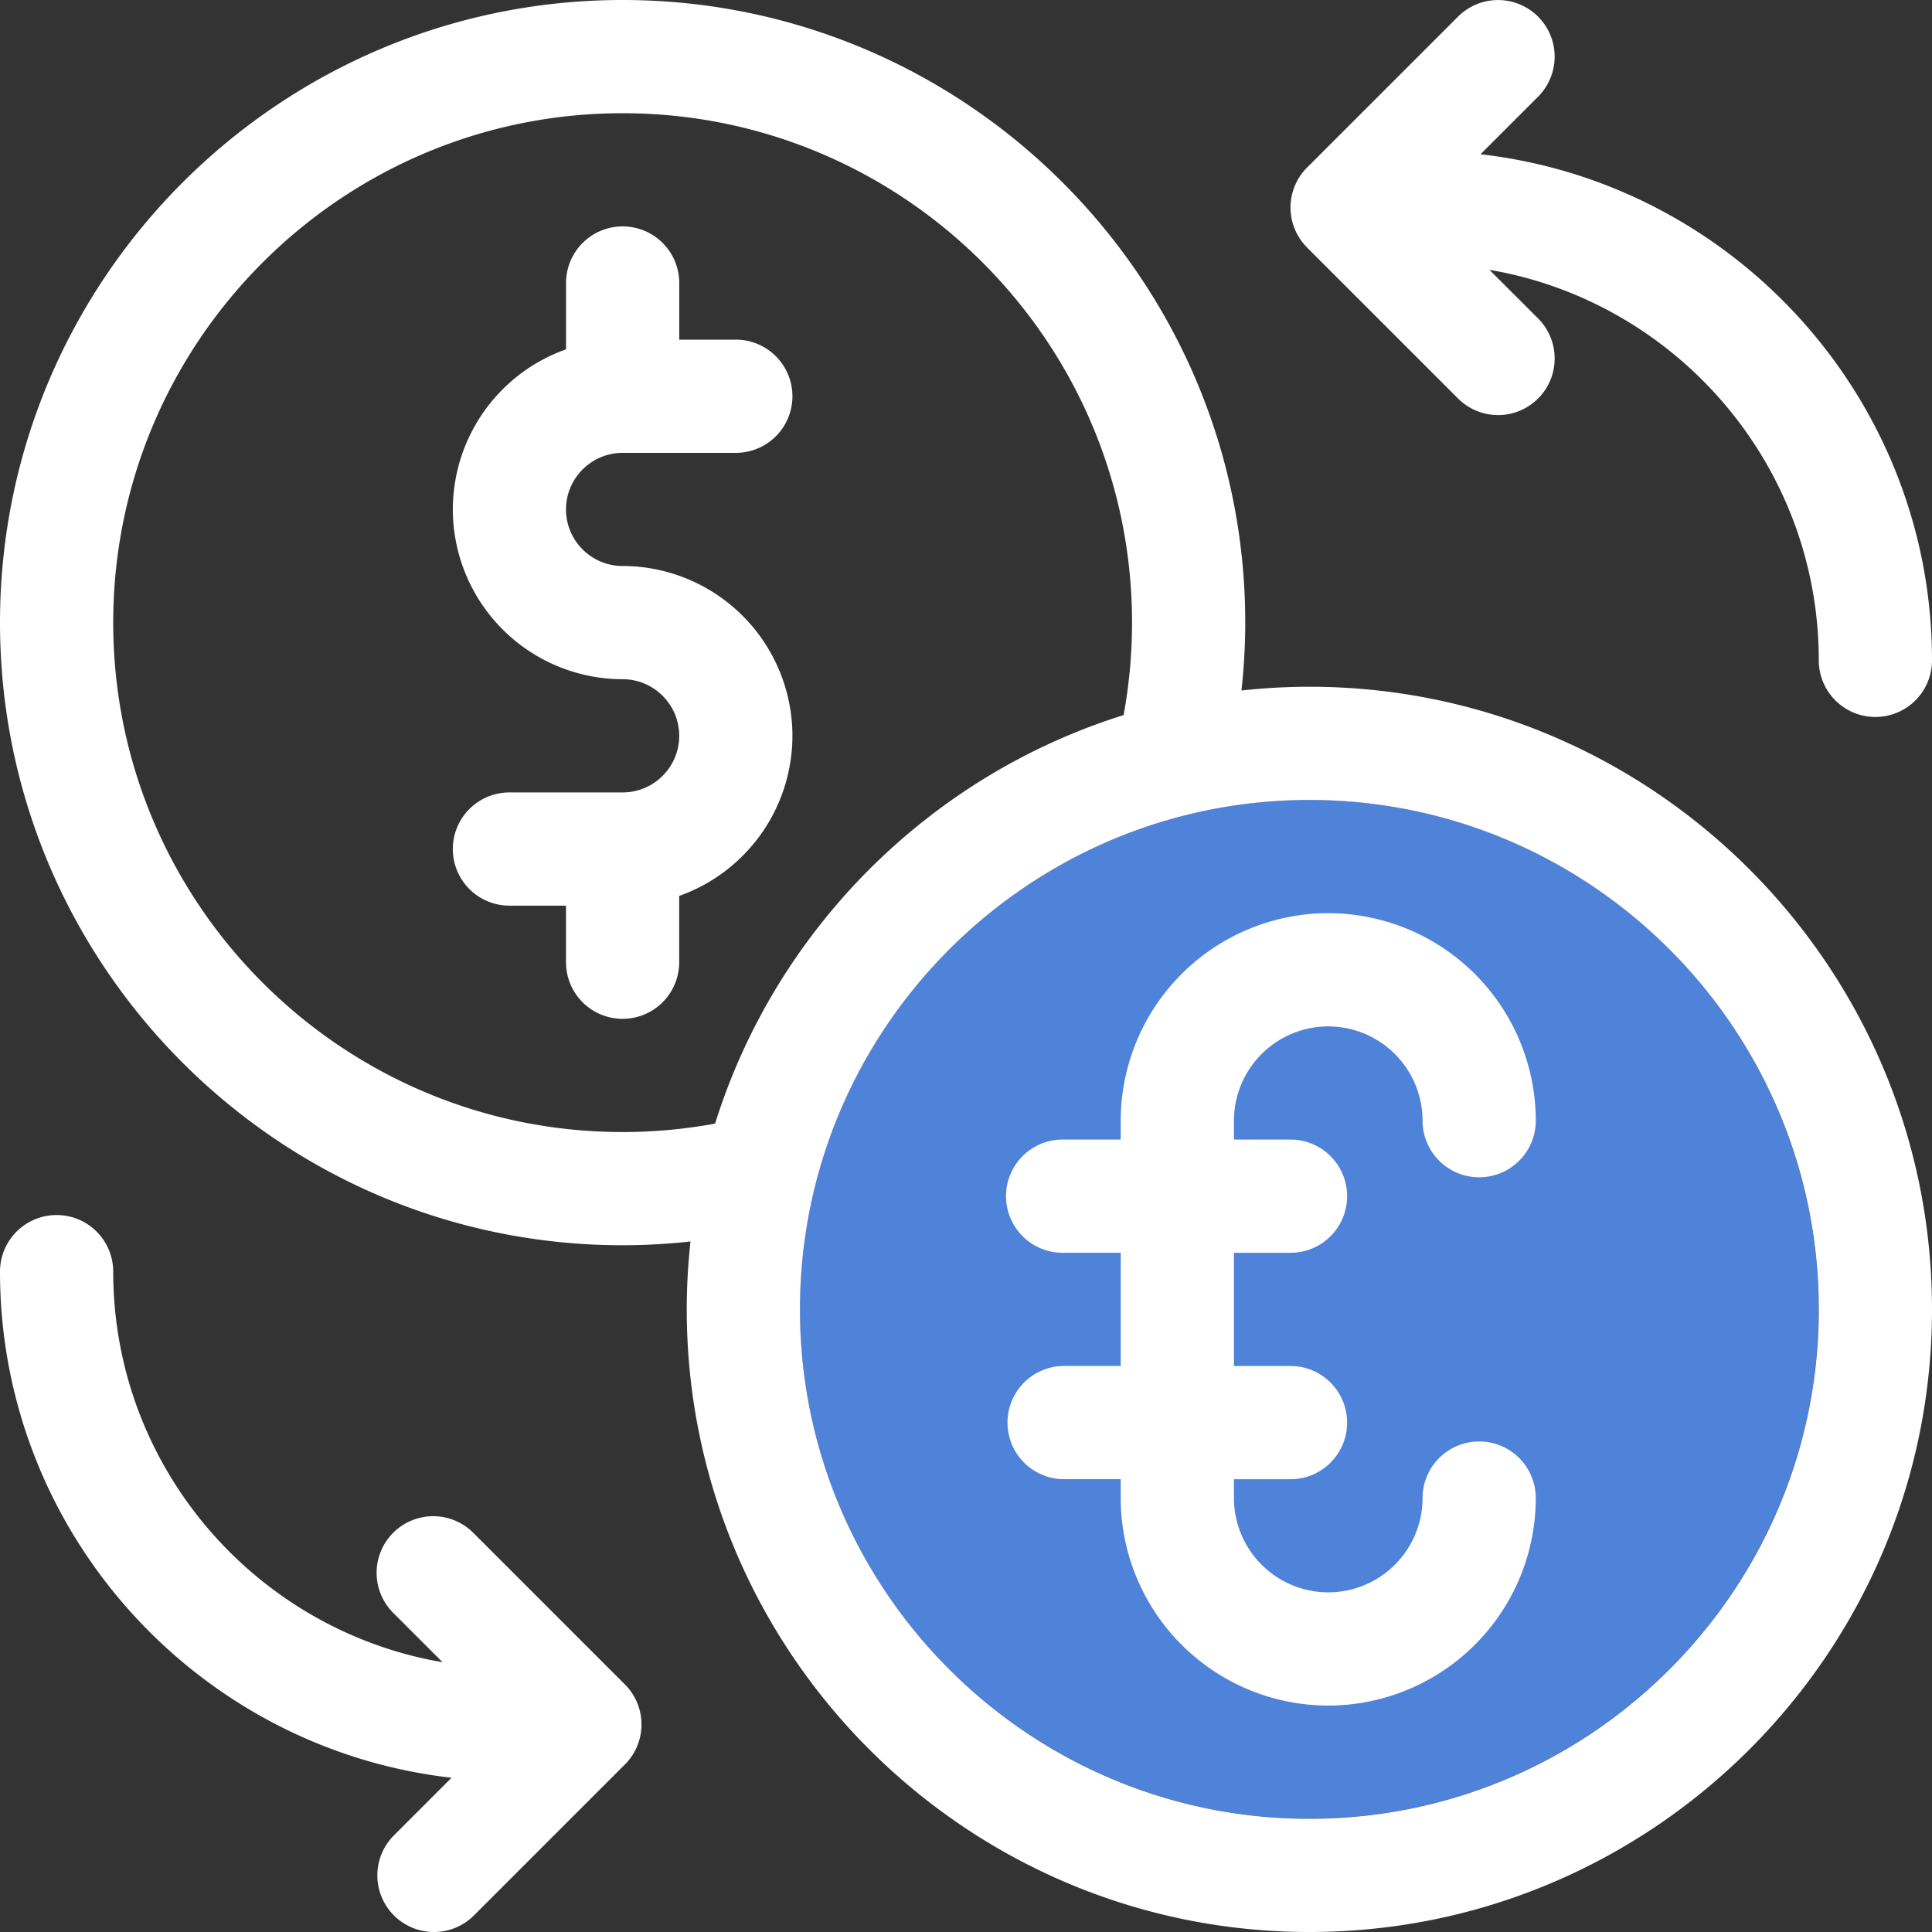 <svg xmlns="http://www.w3.org/2000/svg" width="50" height="50" viewBox="0 0 50 50"><rect x="0" y="0" width="50" height="50" fill="#333333" stroke="none"/><g><g><g><path fill="#4f83d9" d="M33.884 47.067c-7.27 0-13.184-5.914-13.184-13.183 0-7.27 5.914-13.184 13.184-13.184 7.269 0 13.183 5.914 13.183 13.184s-5.914 13.183-13.183 13.183z"/></g><g><path fill="#fff" d="M31.934 29.004v.488h1.464a1.465 1.465 0 1 1 0 2.93h-1.464v2.93h1.464a1.465 1.465 0 1 1 0 2.93h-1.464v.488a2.444 2.444 0 0 0 2.441 2.44 2.444 2.444 0 0 0 2.441-2.44 1.465 1.465 0 1 1 2.93 0 5.377 5.377 0 0 1-5.371 5.37 5.377 5.377 0 0 1-5.371-5.37v-.489h-1.465a1.465 1.465 0 1 1 0-2.93h1.465v-2.93h-1.465a1.465 1.465 0 1 1 0-2.929h1.465v-.488a5.377 5.377 0 0 1 5.371-5.371 5.377 5.377 0 0 1 5.371 5.37 1.465 1.465 0 1 1-2.93 0 2.444 2.444 0 0 0-2.441-2.44 2.444 2.444 0 0 0-2.441 2.44zM50 33.887C50 42.772 42.772 50 33.887 50s-16.114-7.228-16.114-16.113c0-.594.034-1.18.097-1.758-.583.064-1.17.098-1.757.098C7.228 32.227 0 24.998 0 16.113 0 7.228 7.228 0 16.113 0s16.114 7.228 16.114 16.113c0 .588-.034 1.174-.098 1.757a16.211 16.211 0 0 1 1.758-.097C42.772 17.773 50 25.002 50 33.887zm-31.494-4.808c1.574-5.025 5.548-8.999 10.573-10.573a13.28 13.28 0 0 0 .218-2.393c0-7.269-5.914-13.183-13.184-13.183C8.844 2.93 2.93 8.844 2.93 16.113c0 7.27 5.914 13.184 13.183 13.184.804 0 1.606-.073 2.393-.218zm28.564 4.808c0-7.27-5.914-13.184-13.183-13.184-7.27 0-13.184 5.914-13.184 13.184S26.617 47.07 33.887 47.07 47.07 41.156 47.07 33.887zM33.828 6.407a1.464 1.464 0 0 1 0-2.072L37.734.43a1.464 1.464 0 1 1 2.071 2.072l-1.49 1.49C44.88 4.739 50 10.328 50 17.09a1.465 1.465 0 1 1-2.93 0c0-5.065-3.69-9.282-8.524-10.107l1.26 1.259a1.464 1.464 0 1 1-2.072 2.071zM16.172 43.593c.573.572.573 1.5 0 2.072l-3.906 3.906A1.46 1.46 0 0 1 11.23 50a1.465 1.465 0 0 1-1.036-2.5l1.492-1.492C5.119 45.262 0 39.673 0 32.91a1.465 1.465 0 1 1 2.93 0c0 5.065 3.69 9.283 8.524 10.108l-1.26-1.26a1.465 1.465 0 1 1 2.072-2.071zm-1.524-30.41c0 .809.658 1.465 1.465 1.465a4.4 4.4 0 0 1 4.395 4.395 4.402 4.402 0 0 1-2.93 4.143v1.716a1.465 1.465 0 1 1-2.93 0v-1.464h-1.464a1.465 1.465 0 1 1 0-2.93h2.93c.807 0 1.464-.657 1.464-1.465s-.657-1.465-1.465-1.465a4.4 4.4 0 0 1-4.394-4.394 4.401 4.401 0 0 1 2.93-4.143V7.324a1.465 1.465 0 1 1 2.93 0V8.79h1.464a1.465 1.465 0 1 1 0 2.93h-2.93c-.807 0-1.465.657-1.465 1.465z"/></g></g></g></svg>